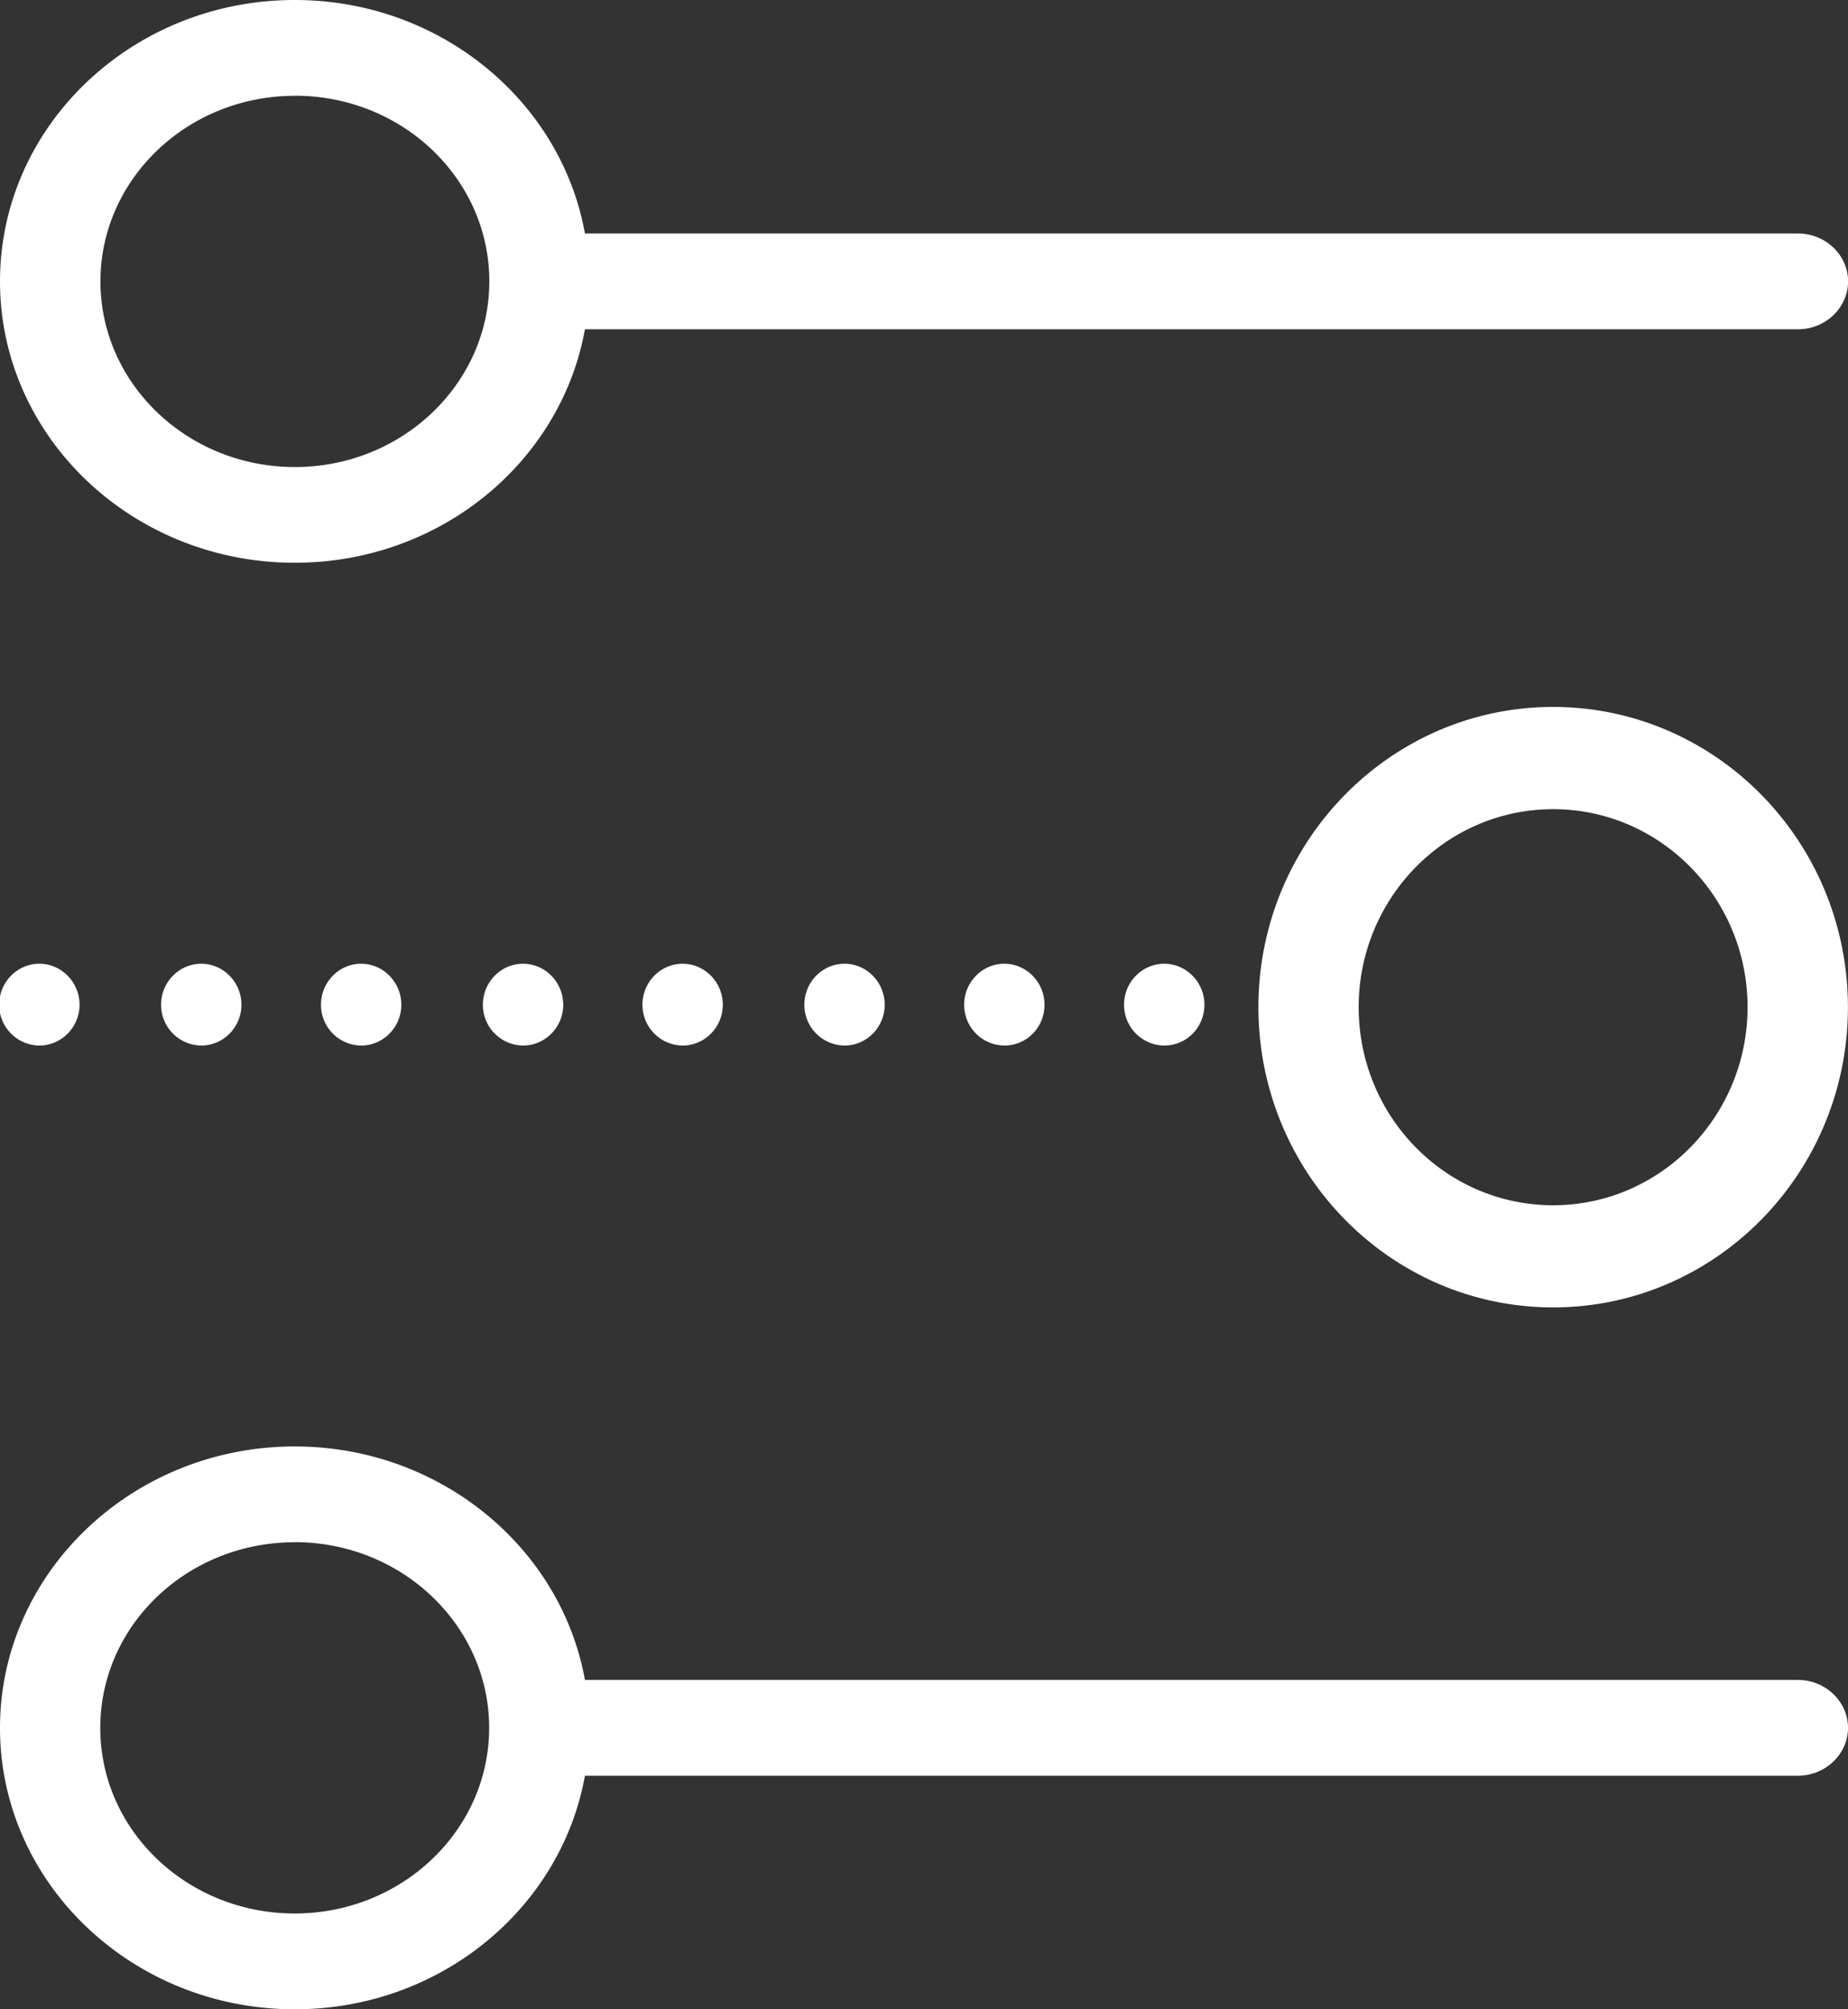 <svg xmlns="http://www.w3.org/2000/svg" width="23" height="25"><rect width="100%" height="100%" fill="#333333" stroke="none"/><path fill="#fff" d="M3.668 17.997c1.806 0 3.315 1.257 3.612 2.905h15.096c.343 0 .624.268.624.597 0 .327-.281.595-.624.595H7.28C6.983 23.744 5.48 25 3.669 25 1.644 25 0 23.43 0 21.499c0-1.927 1.644-3.502 3.669-3.502zm0 1.192c-1.337 0-2.42 1.033-2.42 2.31 0 1.276 1.083 2.309 2.42 2.309 1.338 0 2.42-1.038 2.42-2.31 0-1.27-1.082-2.31-2.42-2.31zm8.832-6.18a.506.506 0 01-.5-.509c0-.28.225-.509.5-.509.274 0 .5.23.5.51s-.221.508-.5.508zm-9.995 0a.506.506 0 01-.5-.509c0-.28.225-.509.5-.509.274 0 .5.23.5.51s-.226.508-.5.508zm4.005 0a.506.506 0 01-.5-.509c0-.28.225-.509.5-.509.274 0 .5.23.5.51s-.226.508-.5.508zm-6.02 0a.506.506 0 01-.5-.509c0-.28.225-.509.5-.509.274 0 .5.23.5.51s-.226.508-.5.508zm14 0a.506.506 0 01-.5-.509c0-.28.225-.509.5-.509s.5.23.5.51-.221.508-.5.508zm-9.995 0a.506.506 0 01-.5-.509c0-.28.225-.509.5-.509.274 0 .5.23.5.51s-.226.508-.5.508zM19.33 8.796c2.025 0 3.669 1.675 3.669 3.735 0 2.062-1.644 3.736-3.669 3.736-2.024 0-3.668-1.674-3.668-3.736 0-2.06 1.644-3.735 3.668-3.735zm0 1.272c-1.337 0-2.42 1.107-2.42 2.463 0 1.362 1.083 2.465 2.42 2.465 1.338 0 2.42-1.108 2.42-2.465 0-1.356-1.082-2.463-2.42-2.463zM3.67 0c1.805 0 3.314 1.256 3.61 2.905h15.097c.343 0 .624.268.624.596 0 .328-.281.596-.624.596H7.28c-.297 1.649-1.8 2.905-3.611 2.905C1.644 7.002 0 5.432 0 3.501 0 1.569 1.644 0 3.669 0zm0 1.192c-1.338 0-2.42 1.038-2.42 2.309 0 1.271 1.082 2.31 2.42 2.31 1.337 0 2.42-1.039 2.42-2.31 0-1.277-1.083-2.31-2.42-2.31zm6.84 11.817a.506.506 0 01-.499-.509c0-.28.225-.509.5-.509.274 0 .5.23.5.51s-.226.508-.5.508zm-2.014 0a.506.506 0 01-.5-.509c0-.28.225-.509.5-.509.274 0 .5.23.5.51s-.226.508-.5.508z"/></svg>